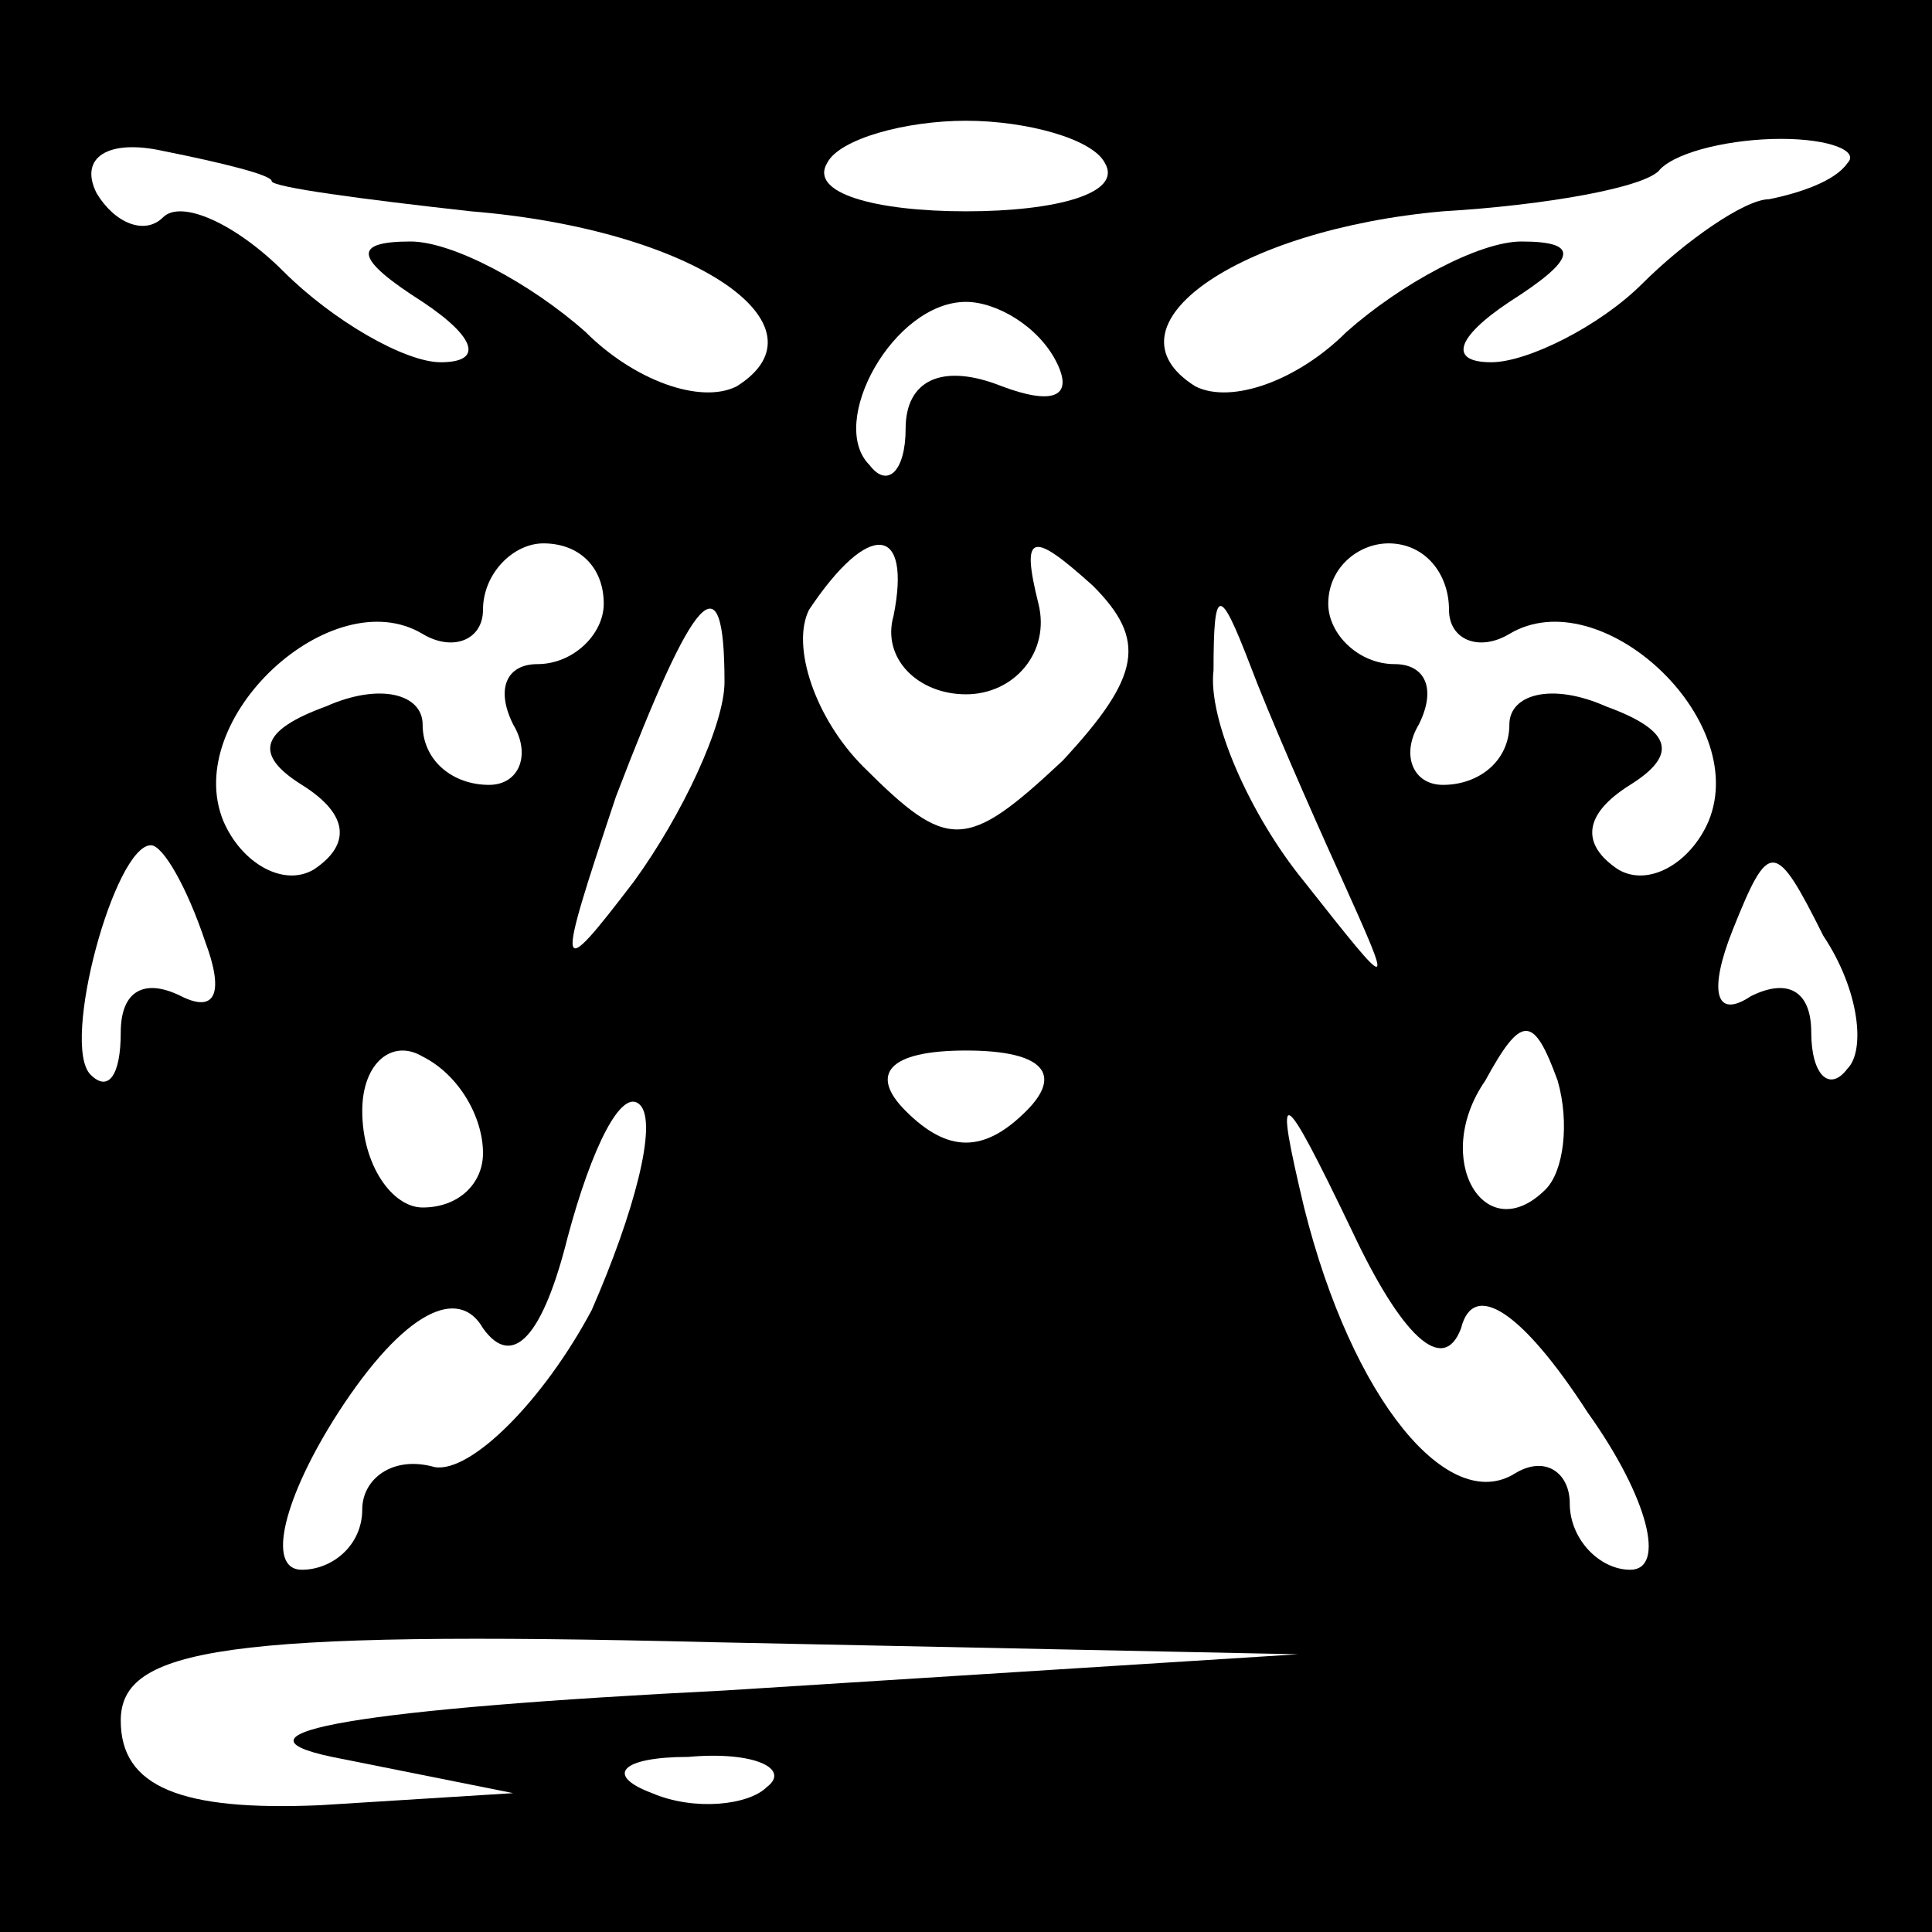 <?xml version="1.0" standalone="no"?>
<!DOCTYPE svg PUBLIC "-//W3C//DTD SVG 20010904//EN"
 "http://www.w3.org/TR/2001/REC-SVG-20010904/DTD/svg10.dtd">
<svg version="1.0" xmlns="http://www.w3.org/2000/svg"
 width="32pt" height="32pt" viewBox="0 0 32 32"
 preserveAspectRatio="xMidYMid meet">
<rect x="0" y="0" width="32" height="32" fill="#808080" stroke="none"/>
<g transform="translate(0,32) scale(0.1,-0.1)"
fill="#000000" stroke="none">
<path fill="#000000" stroke="none" d="M0 160 l0 -160 160 0 160 0 0 160 0
160 -160 0 -160 0 0 -160z"/>
<path fill="#ffffff" stroke="none" d="M45 290 c0 -1 15 -3 33 -5 37 -3 60
-19 44 -29 -6 -3 -17 1 -25 9 -9 8 -22 15 -29 15 -10 0 -9 -3 2 -10 9 -6 10
-10 3 -10 -6 0 -18 7 -26 15 -8 8 -17 12 -20 9 -3 -3 -8 -1 -11 4 -3 6 2 9 11
7 10 -2 18 -4 18 -5z"/>
<path fill="#ffffff" stroke="none" d="M183 293 c3 -5 -8 -8 -23 -8 -15 0 -26
3 -23 8 2 4 13 7 23 7 10 0 21 -3 23 -7z"/>
<path fill="#ffffff" stroke="none" d="M306 293 c-2 -3 -8 -5 -13 -6 -4 0 -14
-7 -21 -14 -7 -7 -19 -13 -25 -13 -7 0 -6 4 3 10 11 7 12 10 2 10 -7 0 -20 -7
-29 -15 -8 -8 -19 -12 -25 -9 -16 10 7 26 41 29 17 1 34 4 36 7 3 3 12 5 20 5
8 0 13 -2 11 -4z"/>
<path fill="#ffffff" stroke="none" d="M175 260 c3 -6 -1 -7 -9 -4 -10 4 -16
1 -16 -7 0 -7 -3 -10 -6 -6 -7 7 4 27 16 27 5 0 12 -4 15 -10z"/>
<path fill="#ffffff" stroke="none" d="M100 220 c0 -5 -5 -10 -11 -10 -5 0 -7
-4 -4 -10 3 -5 1 -10 -4 -10 -6 0 -11 4 -11 10 0 5 -7 7 -16 3 -11 -4 -12 -8
-4 -13 8 -5 8 -10 2 -14 -5 -3 -12 1 -15 8 -7 17 18 40 33 31 5 -3 10 -1 10 4
0 6 5 11 10 11 6 0 10 -4 10 -10z"/>
<path fill="#ffffff" stroke="none" d="M148 218 c-2 -7 4 -13 12 -13 8 0 14 7
12 15 -3 12 -1 12 9 3 9 -9 8 -15 -5 -29 -16 -15 -19 -15 -33 -1 -8 8 -12 20
-9 26 10 15 17 14 14 -1z"/>
<path fill="#ffffff" stroke="none" d="M240 219 c0 -5 5 -7 10 -4 15 9 40 -14
33 -31 -3 -7 -10 -11 -15 -8 -6 4 -6 9 2 14 8 5 7 9 -4 13 -9 4 -16 2 -16 -3
0 -6 -5 -10 -11 -10 -5 0 -7 5 -4 10 3 6 1 10 -4 10 -6 0 -11 5 -11 10 0 6 5
10 10 10 6 0 10 -5 10 -11z"/>
<path fill="#ffffff" stroke="none" d="M120 207 c0 -7 -7 -22 -15 -33 -13 -17
-13 -16 -3 14 13 34 18 40 18 19z"/>
<path fill="#ffffff" stroke="none" d="M222 175 c9 -20 9 -20 -6 -1 -9 11 -16
27 -15 35 0 14 1 14 6 1 3 -8 10 -24 15 -35z"/>
<path fill="#ffffff" stroke="none" d="M34 164 c3 -8 2 -12 -4 -9 -6 3 -10 1
-10 -6 0 -7 -2 -10 -5 -7 -5 5 4 38 10 38 2 0 6 -7 9 -16z"/>
<path fill="#ffffff" stroke="none" d="M306 143 c-3 -4 -6 -1 -6 6 0 7 -4 9
-10 6 -6 -4 -7 1 -3 11 6 15 7 15 15 -1 6 -9 7 -19 4 -22z"/>
<path fill="#ffffff" stroke="none" d="M80 129 c0 -5 -4 -9 -10 -9 -5 0 -10 7
-10 16 0 8 5 12 10 9 6 -3 10 -10 10 -16z"/>
<path fill="#ffffff" stroke="none" d="M170 136 c-7 -7 -13 -7 -20 0 -6 6 -3
10 10 10 13 0 16 -4 10 -10z"/>
<path fill="#ffffff" stroke="none" d="M256 123 c-10 -10 -19 5 -10 18 6 11 8
11 12 0 2 -7 1 -15 -2 -18z"/>
<path fill="#ffffff" stroke="none" d="M98 103 c-8 -15 -20 -27 -26 -26 -7 2
-12 -2 -12 -7 0 -6 -5 -10 -10 -10 -6 0 -3 12 6 26 11 17 20 21 24 14 5 -7 10
-1 14 15 4 15 9 25 12 22 3 -3 -1 -18 -8 -34z"/>
<path fill="#ffffff" stroke="none" d="M242 100 c2 8 10 3 21 -14 10 -14 13
-26 7 -26 -5 0 -10 5 -10 11 0 5 -4 8 -9 5 -11 -7 -27 12 -35 44 -5 21 -4 21
8 -4 8 -17 15 -24 18 -16z"/>
<path fill="#ffffff" stroke="none" d="M120 40 c-60 -3 -84 -7 -65 -11 l30 -6
-32 -2 c-23 -1 -33 3 -33 14 0 12 17 15 98 13 l97 -2 -95 -6z"/>
<path fill="#ffffff" stroke="none" d="M127 24 c-3 -3 -12 -4 -19 -1 -8 3 -5
6 6 6 11 1 17 -2 13 -5z"/>
</g>
</svg>

